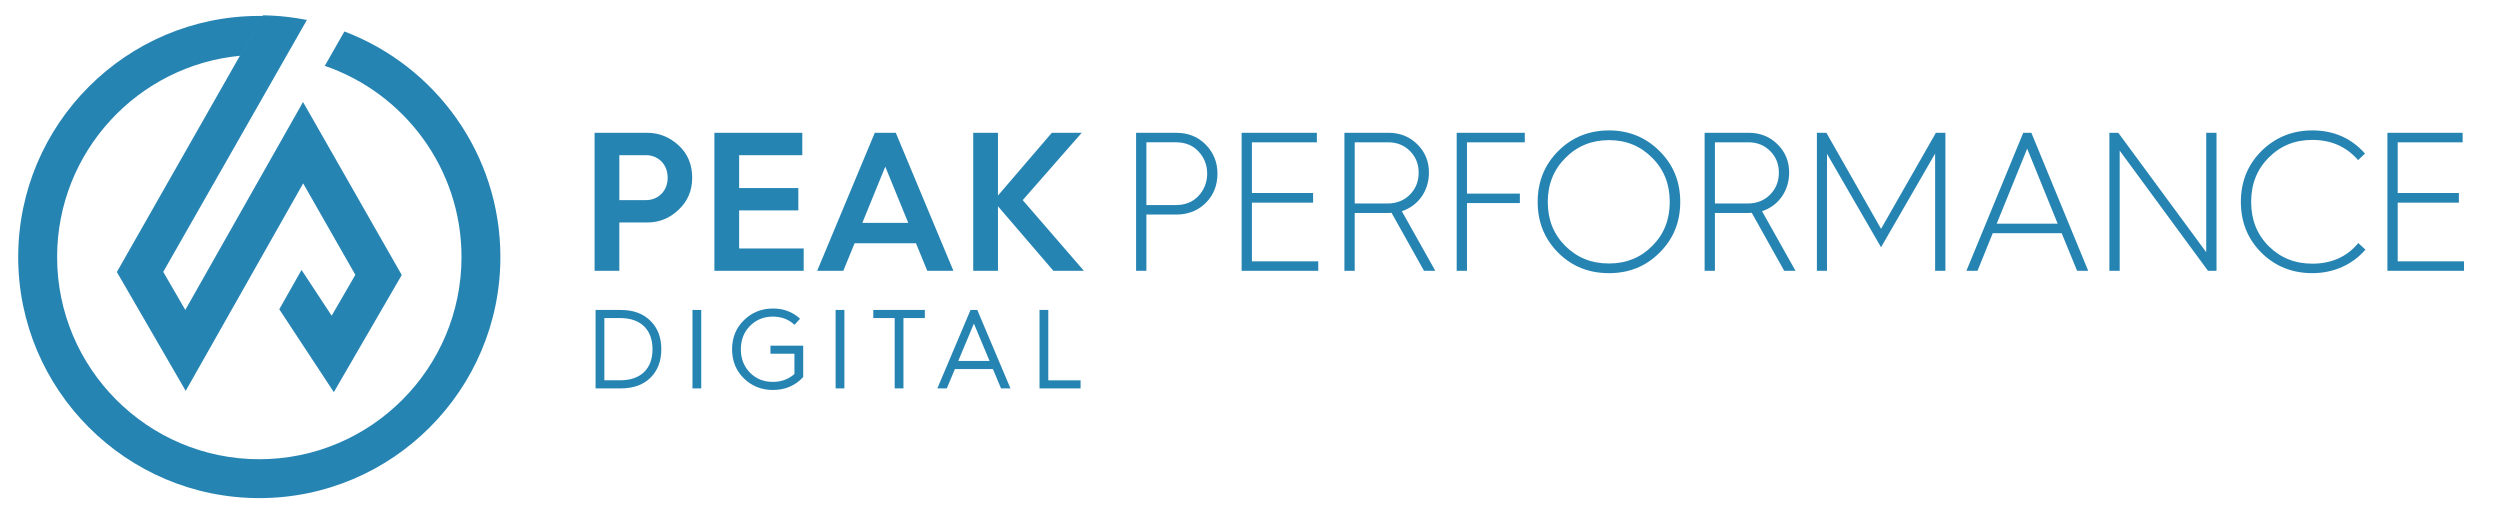 <svg version="1.1" id="Layer_1" xmlns="http://www.w3.org/2000/svg" x="0" y="0" width="1920.62" height="400" viewBox="0 0 1920.62 400" xml:space="preserve">
    <style>
        .st0 {
            fill: #2684b3
        }
    </style>
    <path class="st0" d="M456.79 208.04V102.02h40.46c8.97 0 17.04 3.19 24.03 9.58 7 6.39 10.5 14.76 10.5 24.95 0 9.89-3.5 18.1-10.5 24.64-6.85 6.54-14.91 9.74-24.03 9.74H475.8v37.12h-19.01zm19.02-54.3h20.54c8.52 0 16.58-6.24 16.58-17.19 0-11.1-8.06-17.34-16.58-17.34h-20.54v34.53zM548.83 208.04V102.02h67.54v17.19h-48.53v25.25h45.48v17.19h-45.48v29.21h49.59v17.19h-68.6zM627.79 208.04l44.27-106.03h16.12l44.27 106.03h-20.08l-8.67-21.14h-47.16l-8.67 21.14h-20.08zm34.68-36.81h35.29l-17.65-43.2-17.64 43.2zM747.67 208.04V102.02h19.01v48.22l41.38-48.22h22.97l-45.33 51.72 47 54.31h-23.43l-42.59-49.59v49.59h-19.01zM872.8 208.04V102.02h30.73c9.28 0 16.89 3.04 22.82 9.13 5.93 6.08 8.97 13.54 8.97 22.21 0 8.97-3.04 16.58-8.97 22.51-5.93 5.93-13.54 8.97-22.82 8.97h-22.82v43.2h-7.91zm7.91-50.5h22.51c7.3 0 13.08-2.28 17.49-7 4.41-4.72 6.69-10.5 6.69-17.19 0-6.69-2.28-12.32-6.69-17.04-4.41-4.72-10.19-7-17.49-7h-22.51v48.23zM953.88 208.04V102.02h57.8v7.3h-49.89v38.94h47v7.45h-47v45.03h50.96v7.3h-58.87zM1032.84 208.04V102.02h33.92c8.67 0 16.12 2.89 22.06 8.82 5.93 5.78 8.97 13.08 8.97 21.75 0 13.99-8.21 25.56-20.84 29.66l25.71 45.79h-8.67l-24.95-44.57c-.61.15-1.67.15-3.19.15h-25.1v44.42h-7.91zm7.91-51.72H1066c6.85 0 12.63-2.28 17.04-6.69 4.56-4.56 6.85-10.19 6.85-17.04 0-6.54-2.28-12.17-6.69-16.58-4.41-4.41-10.04-6.69-16.73-6.69h-25.71v47zM1119.1 208.04V102.02h52.33v7.3h-44.42v39.4h40.62v7.3h-40.62v52.02h-7.91zM1274.87 116.01c10.65 10.5 15.97 23.43 15.97 39.09s-5.32 28.6-15.97 39.09c-10.5 10.5-23.43 15.67-38.79 15.67s-28.45-5.17-38.94-15.67c-10.5-10.5-15.82-23.43-15.82-39.09s5.32-28.6 15.82-39.09c10.5-10.5 23.58-15.82 38.94-15.82 15.37 0 28.3 5.33 38.79 15.82zm-5.47 72.87c8.97-8.97 13.39-20.23 13.39-33.77 0-13.54-4.41-24.8-13.39-33.77-8.97-9.13-20.08-13.69-33.31-13.69-13.23 0-24.49 4.56-33.47 13.69-8.97 8.97-13.54 20.23-13.54 33.77 0 13.54 4.41 24.8 13.39 33.77 8.97 8.97 20.08 13.54 33.62 13.54 13.38 0 24.48-4.57 33.31-13.54zM1309.57 208.04V102.02h33.92c8.67 0 16.12 2.89 22.06 8.82 5.93 5.78 8.97 13.08 8.97 21.75 0 13.99-8.21 25.56-20.84 29.66l25.71 45.79h-8.67l-24.95-44.57c-.61.15-1.67.15-3.19.15h-25.1v44.42h-7.91zm7.91-51.72h25.25c6.85 0 12.63-2.28 17.04-6.69 4.56-4.56 6.85-10.19 6.85-17.04 0-6.54-2.28-12.17-6.69-16.58-4.41-4.41-10.04-6.69-16.73-6.69h-25.71v47zM1395.83 208.04V102.02h7.3l41.98 73.78 42.14-73.78h7.3v106.03h-7.91V118l-41.53 71.95-41.53-71.8v89.9h-7.75zM1510.69 208.04l43.66-106.03h6.24l43.66 106.03h-8.52l-11.87-28.9h-52.94l-11.71 28.9h-8.52zm23.27-36.2h46.85l-23.43-57.65-23.42 57.65zM1620.53 208.04V102.02h6.85l67.54 91.73v-91.73h7.91v106.03h-6.54l-67.84-92.34v92.34h-7.92zM1816.92 117.99l-5.32 5.02c-8.97-10.34-20.69-15.52-35.14-15.52-13.54 0-24.64 4.56-33.62 13.69-8.97 8.97-13.39 20.38-13.39 33.92 0 13.54 4.41 24.95 13.39 33.92 8.97 8.97 20.08 13.54 33.62 13.54 14.76 0 26.62-5.32 35.29-15.82l5.48 5.02c-9.89 11.56-24.49 18.1-40.77 18.1-15.36 0-28.45-5.17-39.09-15.67-10.5-10.5-15.82-23.43-15.82-39.09s5.32-28.6 15.82-39.09c10.65-10.5 23.73-15.82 39.09-15.82 16.43 0 29.96 5.94 40.46 17.8zM1834.12 208.04V102.02h57.8v7.3h-49.89v38.94h47v7.45h-47v45.03h50.96v7.3h-58.87zM457.55 298.39v-60.26h19.37c9.6 0 17.2 2.77 22.74 8.3 5.62 5.53 8.39 12.79 8.39 21.87s-2.77 16.34-8.3 21.87c-5.53 5.45-13.14 8.21-22.74 8.21h-19.46zm6.75-6.23h12.19c16.25 0 24.81-9.34 24.81-23.86 0-14.61-8.56-23.95-24.9-23.95h-12.1v47.81zM531.99 298.39v-60.26h6.74v60.26h-6.74zM614.64 244.87l-4.24 4.67c-4.58-4.24-10.12-6.31-16.6-6.31-7.09 0-12.97 2.42-17.64 7.18-4.67 4.75-7 10.72-7 17.9s2.33 13.23 7 17.98 10.55 7.09 17.64 7.09c6.4 0 11.93-1.99 16.51-6.05v-15.56H591.9v-6.22h25.16v24.12c-6.14 6.66-13.92 9.94-23.26 9.94-8.73 0-16.17-2.94-22.31-8.9-6.05-5.97-9.08-13.49-9.08-22.39s3.03-16.34 9.08-22.31c6.14-5.97 13.57-8.99 22.31-8.99 8.22-.02 15.13 2.58 20.84 7.85zM641.96 298.39v-60.26h6.74v60.26h-6.74zM687.34 298.39v-54.04h-16.43v-6.22h39.6v6.22h-16.43v54.04h-6.74zM720.11 298.39l25.5-60.26h5.19l25.5 60.26h-7.26l-6.23-14.87H733.6l-6.23 14.87h-7.26zm16.08-21.1h24.03l-12.02-28.7-12.01 28.7zM798.61 298.39v-60.26h6.74v54.04h24.81v6.22h-31.55z" />
    <g>
        <path d="m232.81 79.39-90.45 159.73-17.53-30.26 94.32-165.4 15.82-27.74a185.448 185.448 0 0 0-32.71-3.44l-17.37 30.54-94.53 166.15 52.3 90.3 90.25-159.4 40.67 71.28-18.75 32.34-23.14-35.15-16.55 29.23 41.3 62.74 51.62-89.04-75.25-131.88z" fill="#2684b3" stroke="#2684b3" stroke-miterlimit="10" />
    </g>
    <g>
        <path class="st0" d="m264.58 24.19-1.65 2.9-13.4 23.5c61.02 20.95 105.02 78.84 105.02 146.88 0 85.65-69.68 155.33-155.33 155.33S43.88 283.11 43.88 197.46c0-80.82 62.05-147.39 141-154.65l17.37-30.54c-1.01-.02-2.03-.04-3.05-.04-102.13 0-185.22 83.09-185.22 185.22S97.07 382.67 199.2 382.67s185.22-83.09 185.22-185.22c.02-79.12-49.87-146.78-119.84-173.26z" />
    </g>
</svg>